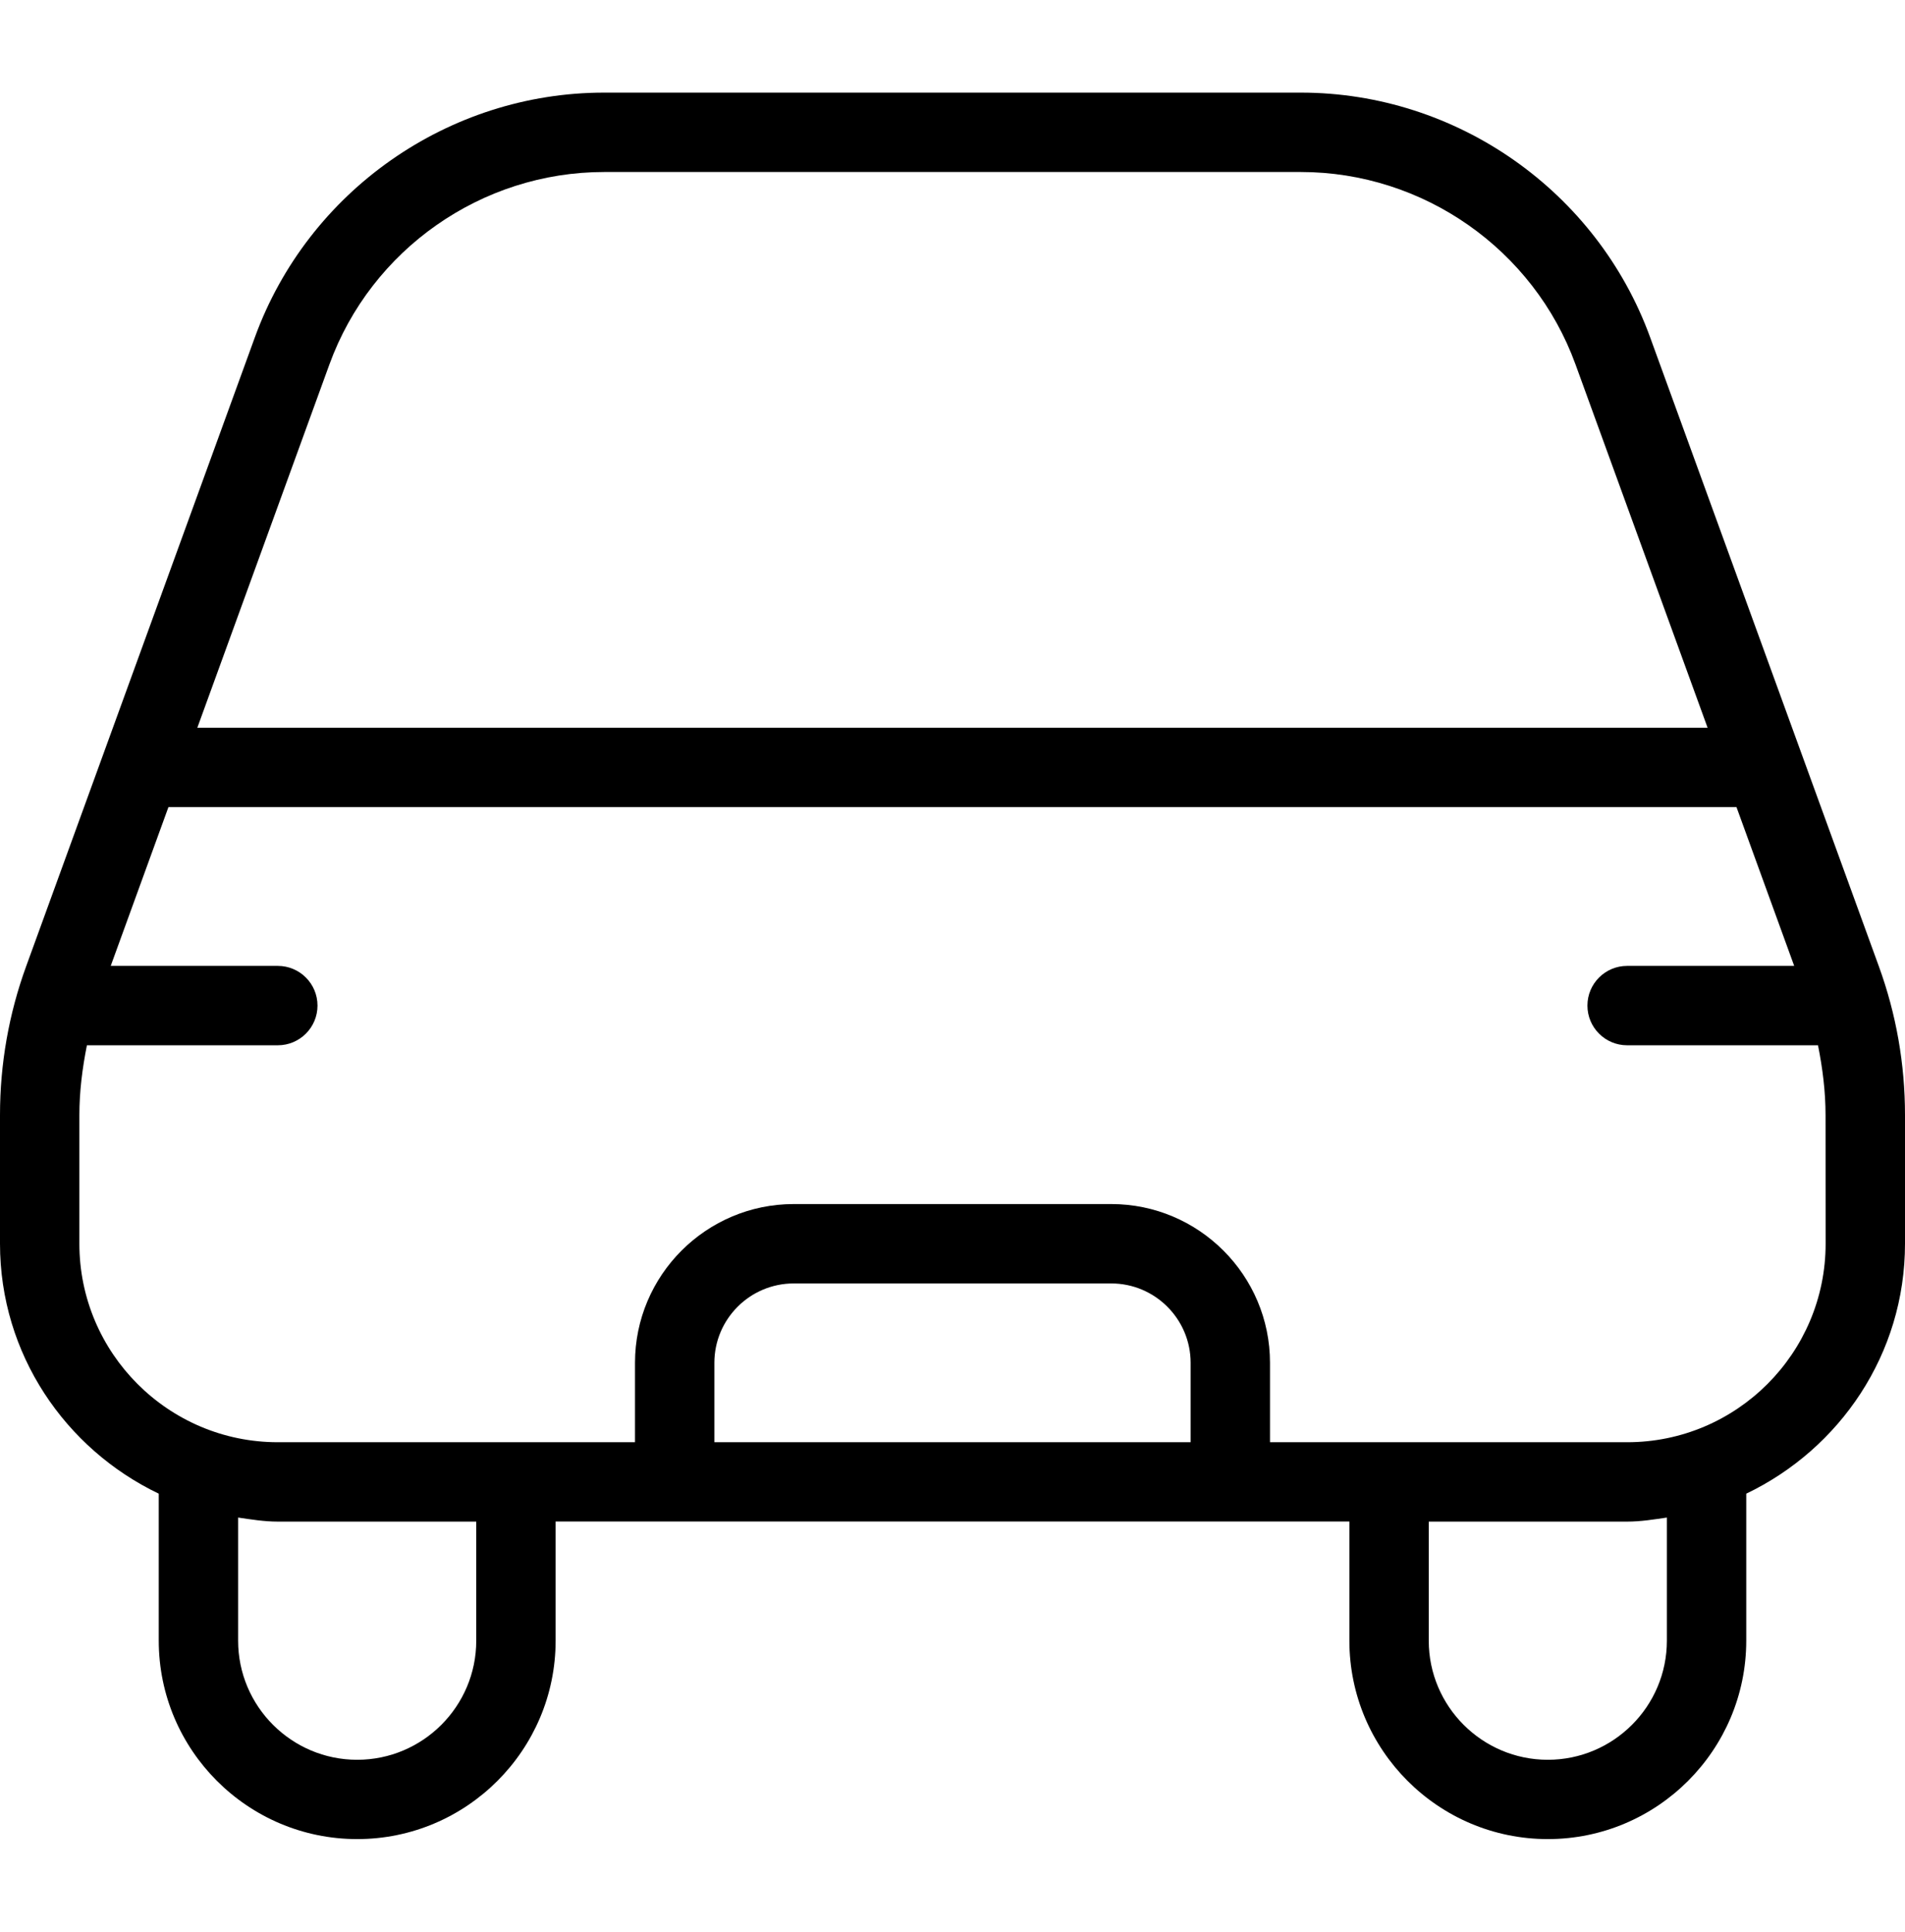 <svg width="72" height="73" viewBox="0 0 72 73" fill="none" xmlns="http://www.w3.org/2000/svg">
<path d="M71.007 36.503L62.367 12.746C60.354 7.217 55.05 3.5 49.167 3.5H22.833C16.95 3.5 11.646 7.217 9.633 12.746L0.993 36.503C0.333 38.312 0 40.208 0 42.14V46.997C0 51.17 2.466 54.752 6 56.444V61.997C6 66.131 9.363 69.497 13.5 69.497C17.637 69.497 21 66.131 21 61.997V57.497H51V61.997C51 66.131 54.363 69.497 58.5 69.497C62.637 69.497 66 66.131 66 61.997V56.444C69.534 54.752 72 51.17 72 46.997V42.14C72 40.208 71.667 38.312 71.007 36.503ZM12.45 13.772C14.031 9.422 18.207 6.5 22.833 6.5H49.164C53.79 6.5 57.966 9.422 59.547 13.772L64.539 27.5H7.458L12.45 13.772ZM18 62C18 64.481 15.981 66.5 13.5 66.5C11.019 66.5 9 64.481 9 62V57.347C9.495 57.419 9.987 57.5 10.5 57.5H18V62ZM45 54.5H27V51.5C27 49.847 28.344 48.5 30 48.5H42C43.656 48.5 45 49.847 45 51.5V54.5ZM63 62C63 64.481 60.981 66.5 58.5 66.5C56.019 66.5 54 64.481 54 62V57.5H61.5C62.013 57.5 62.505 57.419 63 57.347V62ZM69 47C69 51.134 65.637 54.5 61.5 54.5H48V51.5C48 48.191 45.309 45.5 42 45.5H30C26.691 45.5 24 48.191 24 51.5V54.5H10.5C6.363 54.5 3 51.134 3 47V42.143C3 41.249 3.111 40.37 3.285 39.5H10.5C11.328 39.5 12 38.828 12 38C12 37.172 11.328 36.5 10.5 36.5H4.185L6.366 30.5H65.631L67.812 36.5H61.497C60.669 36.5 59.997 37.172 59.997 38C59.997 38.828 60.669 39.5 61.497 39.5H68.712C68.886 40.367 68.997 41.249 68.997 42.143L69 47Z" fill="black"/>
</svg>
